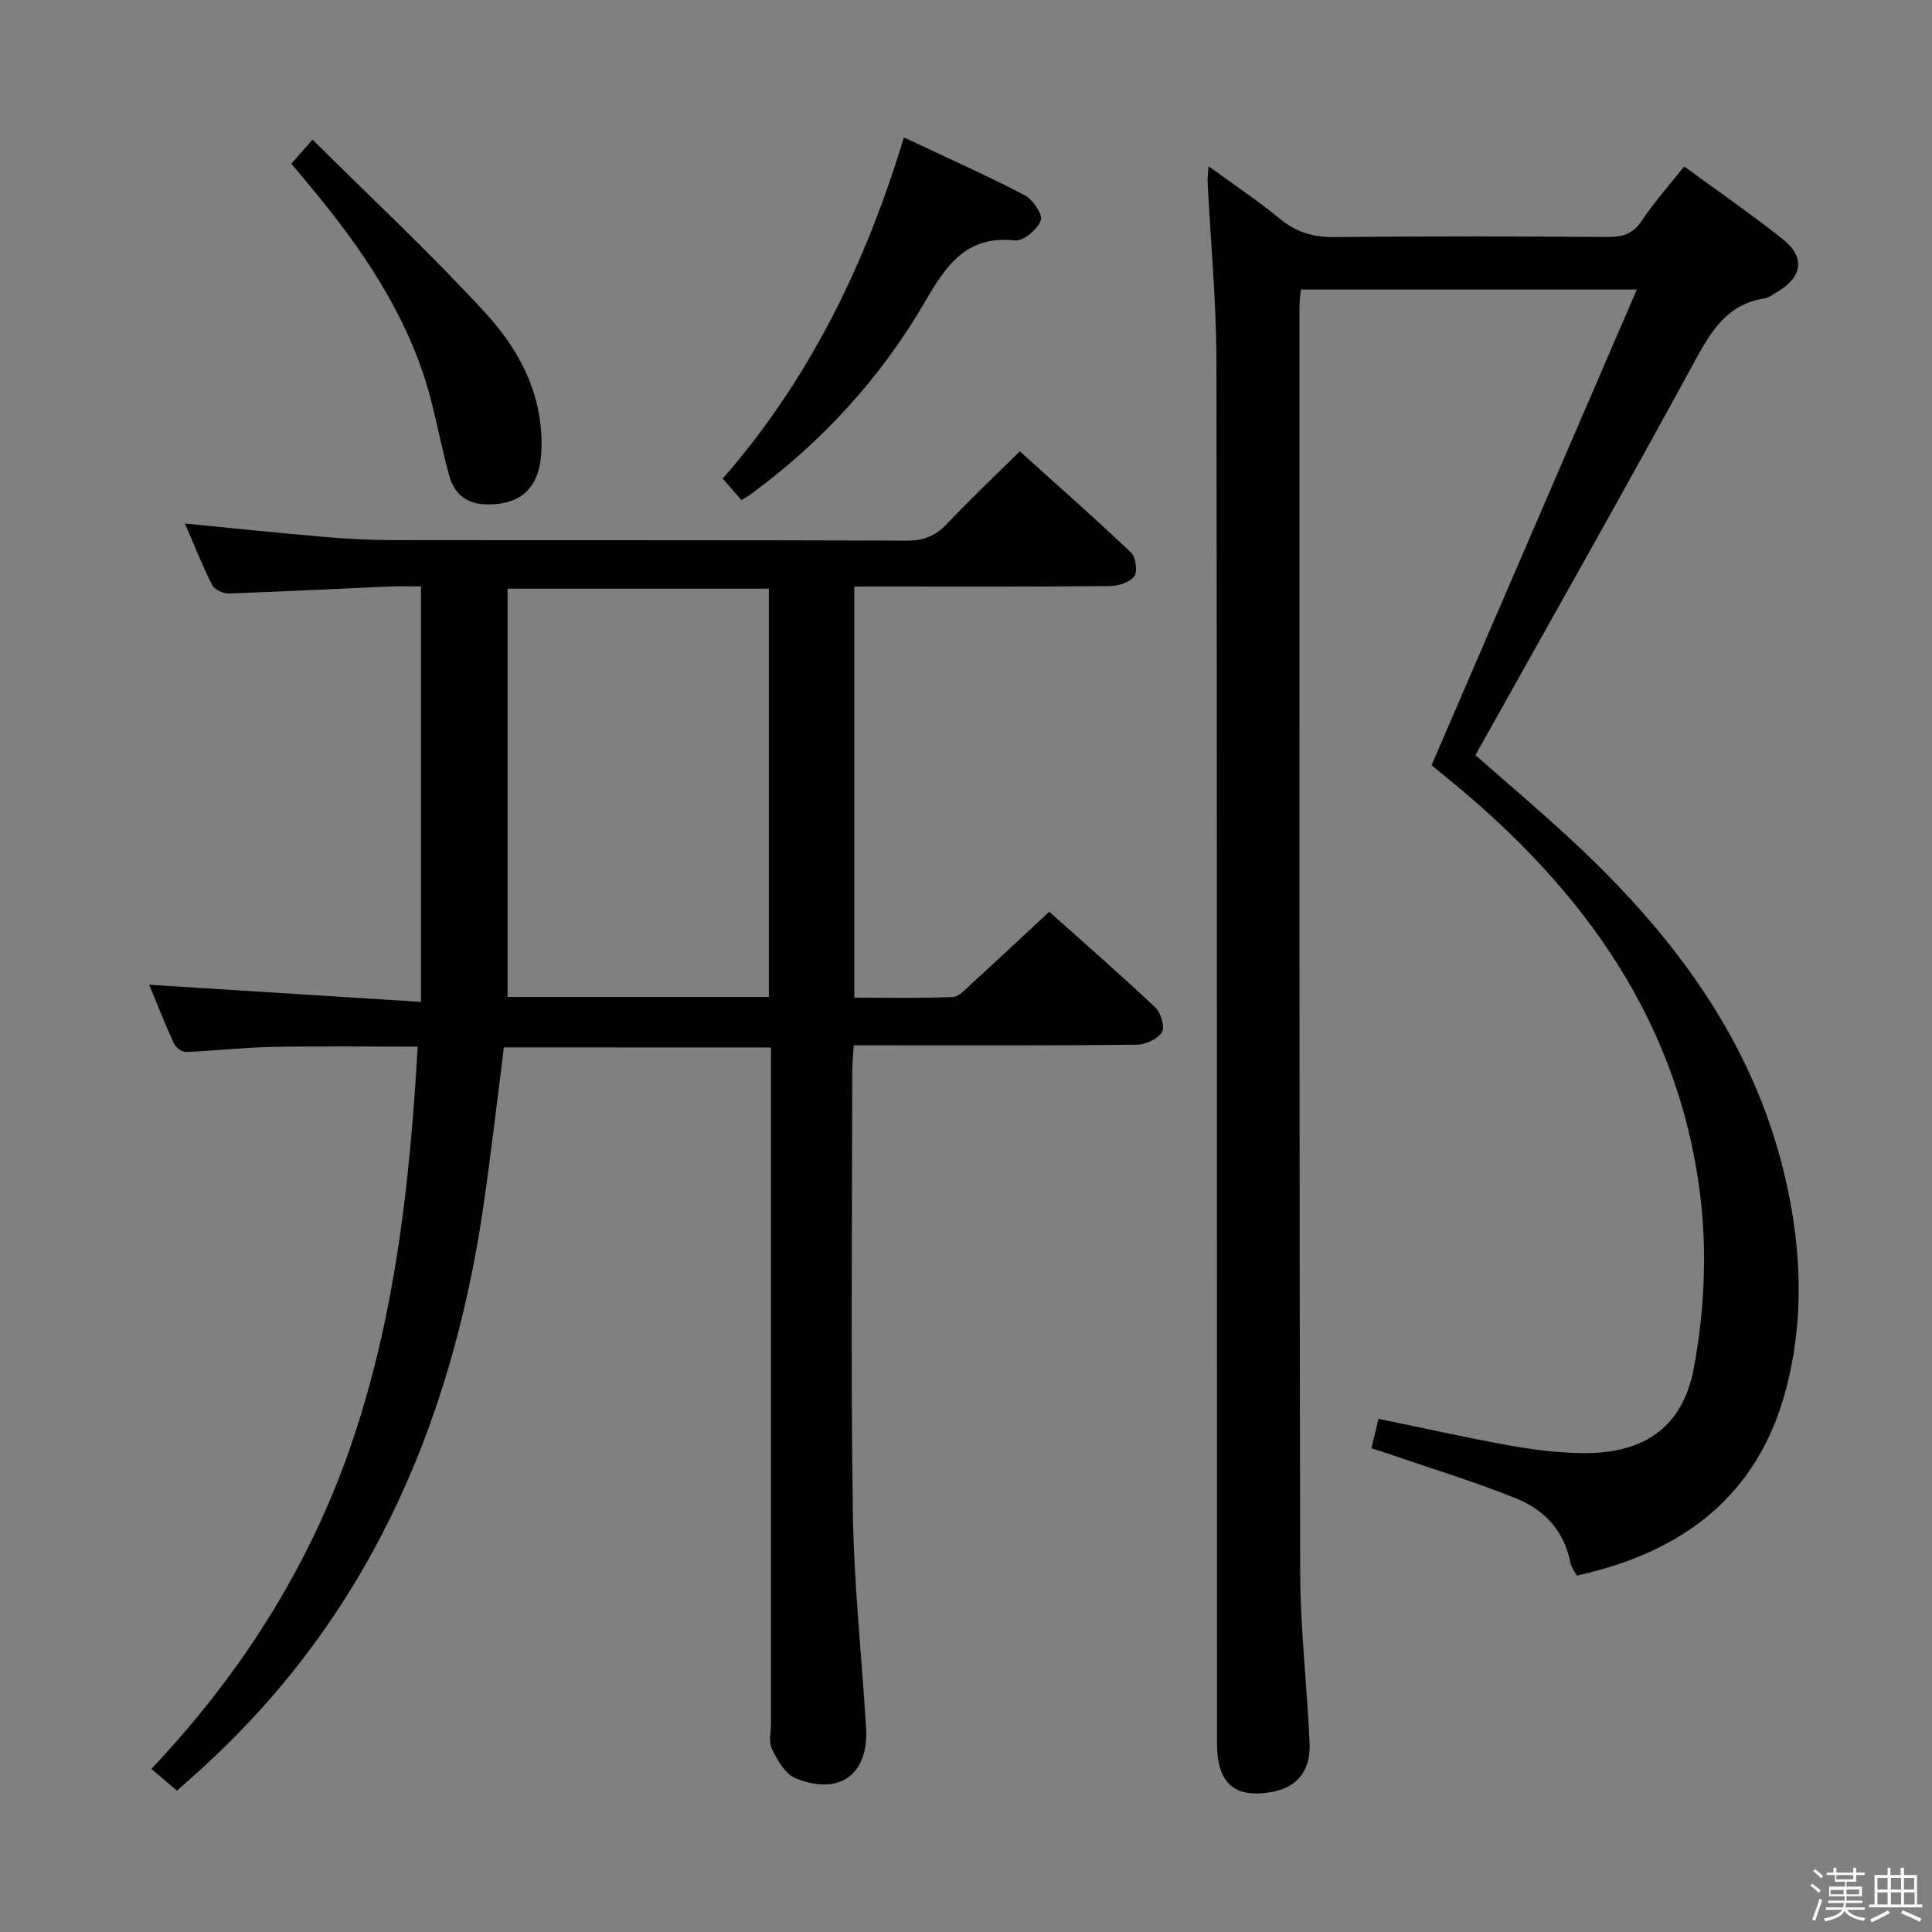 <svg enable-background="new 0 0 400 400" viewBox="0 0 400 400" xmlns="http://www.w3.org/2000/svg"><rect x="0" y="0" width="400" height="400" fill="#808080" stroke="none"/><path d="m374.8 390.4.4-.4c.7.5 1.3 1 1.8 1.4l-.5.5c-.5-.6-1.1-1.1-1.7-1.5zm1 7.3-.6-.3c.5-1.4 1.1-2.8 1.5-4.3.2.1.4.2.6.3-.5 1.3-1 2.8-1.5 4.3zm-.4-10.3.4-.4c.4.3 1 .8 1.7 1.4l-.5.5c-.4-.5-1-1-1.6-1.5zm2.5.3h1.7v-1h.6v1h3.5v-1h.6v1h1.8v.5h-1.8v1.4h-2v1h3.2v2h-3.2v.9h3.3v.5h-3.4c0 .3-.1.6-.1.9h4v.5h-3.7c.7.9 1.9 1.5 3.8 1.7-.1.2-.2.4-.3.6-2.1-.4-3.5-1.1-4-2.1-.4 1-1.8 1.7-4 2.2-.1-.2-.2-.4-.3-.6 2.1-.4 3.4-1 3.8-1.8h-3.4v-.5h3.6c.1-.3.1-.6.2-.9h-3.3v-.5h3.4c0-.3 0-.6 0-.9h-3.2v-2h3.3v-1h-2.1v-1.4h-1.7v-.5zm1.1 3.5v1h2.7c0-.3 0-.4 0-.4 0-.1 0-.2 0-.2 0-.1 0-.2 0-.3h-2.7zm1.2-3v.9h3.5v-.9zm4.7 3h-2.6v.6.4h2.6z" fill="#fafafb"/><path d="m393.6 386.7h.6v1.5h2.7v6.1h1.1v.6h-11v-.6h1.1v-6.1h2.7v-1.5h.6v1.5h2.1v-1.5zm-2.7 8.8.4.6c-1.2.6-2.5 1.3-3.8 1.9-.1-.2-.2-.4-.3-.6 1.2-.6 2.5-1.2 3.7-1.9zm-2.2-6.7v2.4h2.1v-2.4zm0 3v2.5h2.1v-2.5zm2.8-3v2.4h2.1v-2.4zm0 3v2.5h2.1v-2.5zm6 6.1c-1.4-.7-2.7-1.3-3.9-1.8l.3-.6c1.5.6 2.7 1.2 3.9 1.7zm-1.2-9.1h-2.1v2.4h2.1zm-2.1 3v2.5h2.2v-2.5z" fill="#fafafb"/><g fill="#010100"><path d="m104.33 216.85c-1.41 10.98-2.66 22-4.26 32.97-6.71 45.85-24.45 86.14-59.65 117.55-1.22 1.09-2.45 2.19-3.77 3.37-1.76-1.5-3.27-2.78-5.31-4.51 19.07-20.18 33.46-43.06 42.1-69.29 8.53-25.9 11.46-52.73 13.04-80.24-10.27 0-20.19-.14-30.11.05-5.97.11-11.92.82-17.89 1.05-.83.03-2.1-.95-2.48-1.77-1.86-4.05-3.48-8.21-5.11-12.15 18.61 1.17 37.02 2.33 56.28 3.55 0-29.22 0-57.26 0-86.01-2.01 0-4.46-.09-6.9.02-10.95.47-21.9 1.06-32.86 1.43-1.18.04-3.01-.8-3.49-1.75-2.07-4.09-3.75-8.39-5.63-12.73 9.84.96 19.21 1.94 28.59 2.75 4.63.4 9.3.67 13.95.68 35.66.05 71.32-.02 106.98.11 3.46.01 5.9-.98 8.25-3.47 4.67-4.97 9.65-9.65 15.08-15.02 7.66 6.91 15.47 13.78 23.01 20.94 1 .95 1.43 3.94.7 4.92-.95 1.27-3.32 2.03-5.09 2.04-15.66.15-31.33.09-46.99.09-1.82 0-3.63 0-5.89 0v85.12c6.84 0 13.62.15 20.38-.13 1.34-.06 2.71-1.68 3.9-2.76 5.28-4.82 10.49-9.71 16.08-14.89 6.91 6.18 14.53 12.82 21.88 19.74 1.19 1.12 2.12 4.09 1.47 5.17-.87 1.44-3.41 2.59-5.25 2.62-17.33.19-34.66.12-51.99.12-1.99 0-3.98 0-6.59 0-.12 2.02-.31 3.77-.31 5.52-.02 30.33-.32 60.66.12 90.98.21 14.94 1.83 29.86 2.74 44.79.59 9.66-5.48 14.17-14.62 10.45-2.12-.86-3.72-3.71-4.85-6-.73-1.48-.22-3.6-.22-5.43 0-44.49 0-88.99 0-133.48 0-1.98 0-3.96 0-6.38-18.62-.02-36.83-.02-55.29-.02zm54.86-10.44c0-28.54 0-56.54 0-84.53-18.09 0-35.77 0-54.1 0v84.53z"/><path d="m250.22 34.41c5.25 3.83 10.2 7.13 14.76 10.88 3.42 2.81 6.95 3.85 11.38 3.8 18.83-.22 37.67-.16 56.5-.03 3.1.02 5.25-.63 7.08-3.39 2.55-3.84 5.66-7.31 8.75-11.21 6.99 5.12 13.83 9.84 20.32 14.98 4.82 3.82 4.24 7.89-1.08 11.01-.86.5-1.73 1.2-2.66 1.34-8.08 1.28-11.29 7.3-14.82 13.78-14.64 26.86-29.72 53.47-44.98 80.77 6.22 5.48 13.17 11.34 19.83 17.52 20.85 19.33 37.58 41.34 44.24 69.68 3.43 14.61 4.08 29.39.27 43.95-5.81 22.2-21.39 33.91-43.35 38.72-.48-.92-1.15-1.72-1.32-2.6-1.21-6.5-5.29-10.94-11.02-13.28-8.57-3.5-17.48-6.18-26.24-9.2-1.22-.42-2.45-.8-3.94-1.28.51-2.13.96-3.99 1.46-6.1 9.15 1.88 18.02 3.87 26.96 5.49 4.89.88 9.88 1.51 14.83 1.61 12.83.26 21.16-5.03 23.51-17.66 2.07-11.12 2.71-22.92 1.49-34.14-4.03-36.91-24.12-64.76-52.17-87.64-1.54-1.25-3.07-2.52-3.63-2.98 14.15-32.8 28.09-65.09 42.5-98.48-24.27 0-46.76 0-69.57 0-.09 1.19-.28 2.46-.28 3.74.01 87.33-.05 174.66.15 261.99.03 11.78 1.46 23.55 1.95 35.34.24 5.66-2.71 9.05-7.73 9.97-7.8 1.42-11.44-1.74-11.44-10-.04-95.33.03-190.66-.12-285.99-.02-12.45-1.2-24.9-1.83-37.35-.04-.8.09-1.6.2-3.24z"/><path d="m153.51 103.54c-1.19-1.36-2.27-2.61-3.88-4.45 17.82-20.39 29.53-44.21 37.51-70.64 8.69 4.1 16.97 7.79 25 11.96 1.69.88 3.81 4.05 3.35 5.23-.73 1.87-3.62 4.33-5.34 4.14-10.07-1.08-14.21 5.08-18.61 12.65-9.11 15.68-21.23 28.93-35.88 39.74-.65.49-1.36.87-2.15 1.37z"/><path d="m60.32 33.89c1.43-1.63 2.52-2.86 4.39-4.98 12.26 12.19 24.51 23.6 35.81 35.9 7.26 7.9 12.16 17.47 11.55 28.87-.39 7.21-4.09 10.73-10.94 10.76-4.29.02-7.01-1.95-8.11-5.93-1.36-4.95-2.37-9.99-3.6-14.97-4.03-16.18-12.84-29.74-23.15-42.49-1.87-2.31-3.8-4.57-5.95-7.16z"/></g></svg>